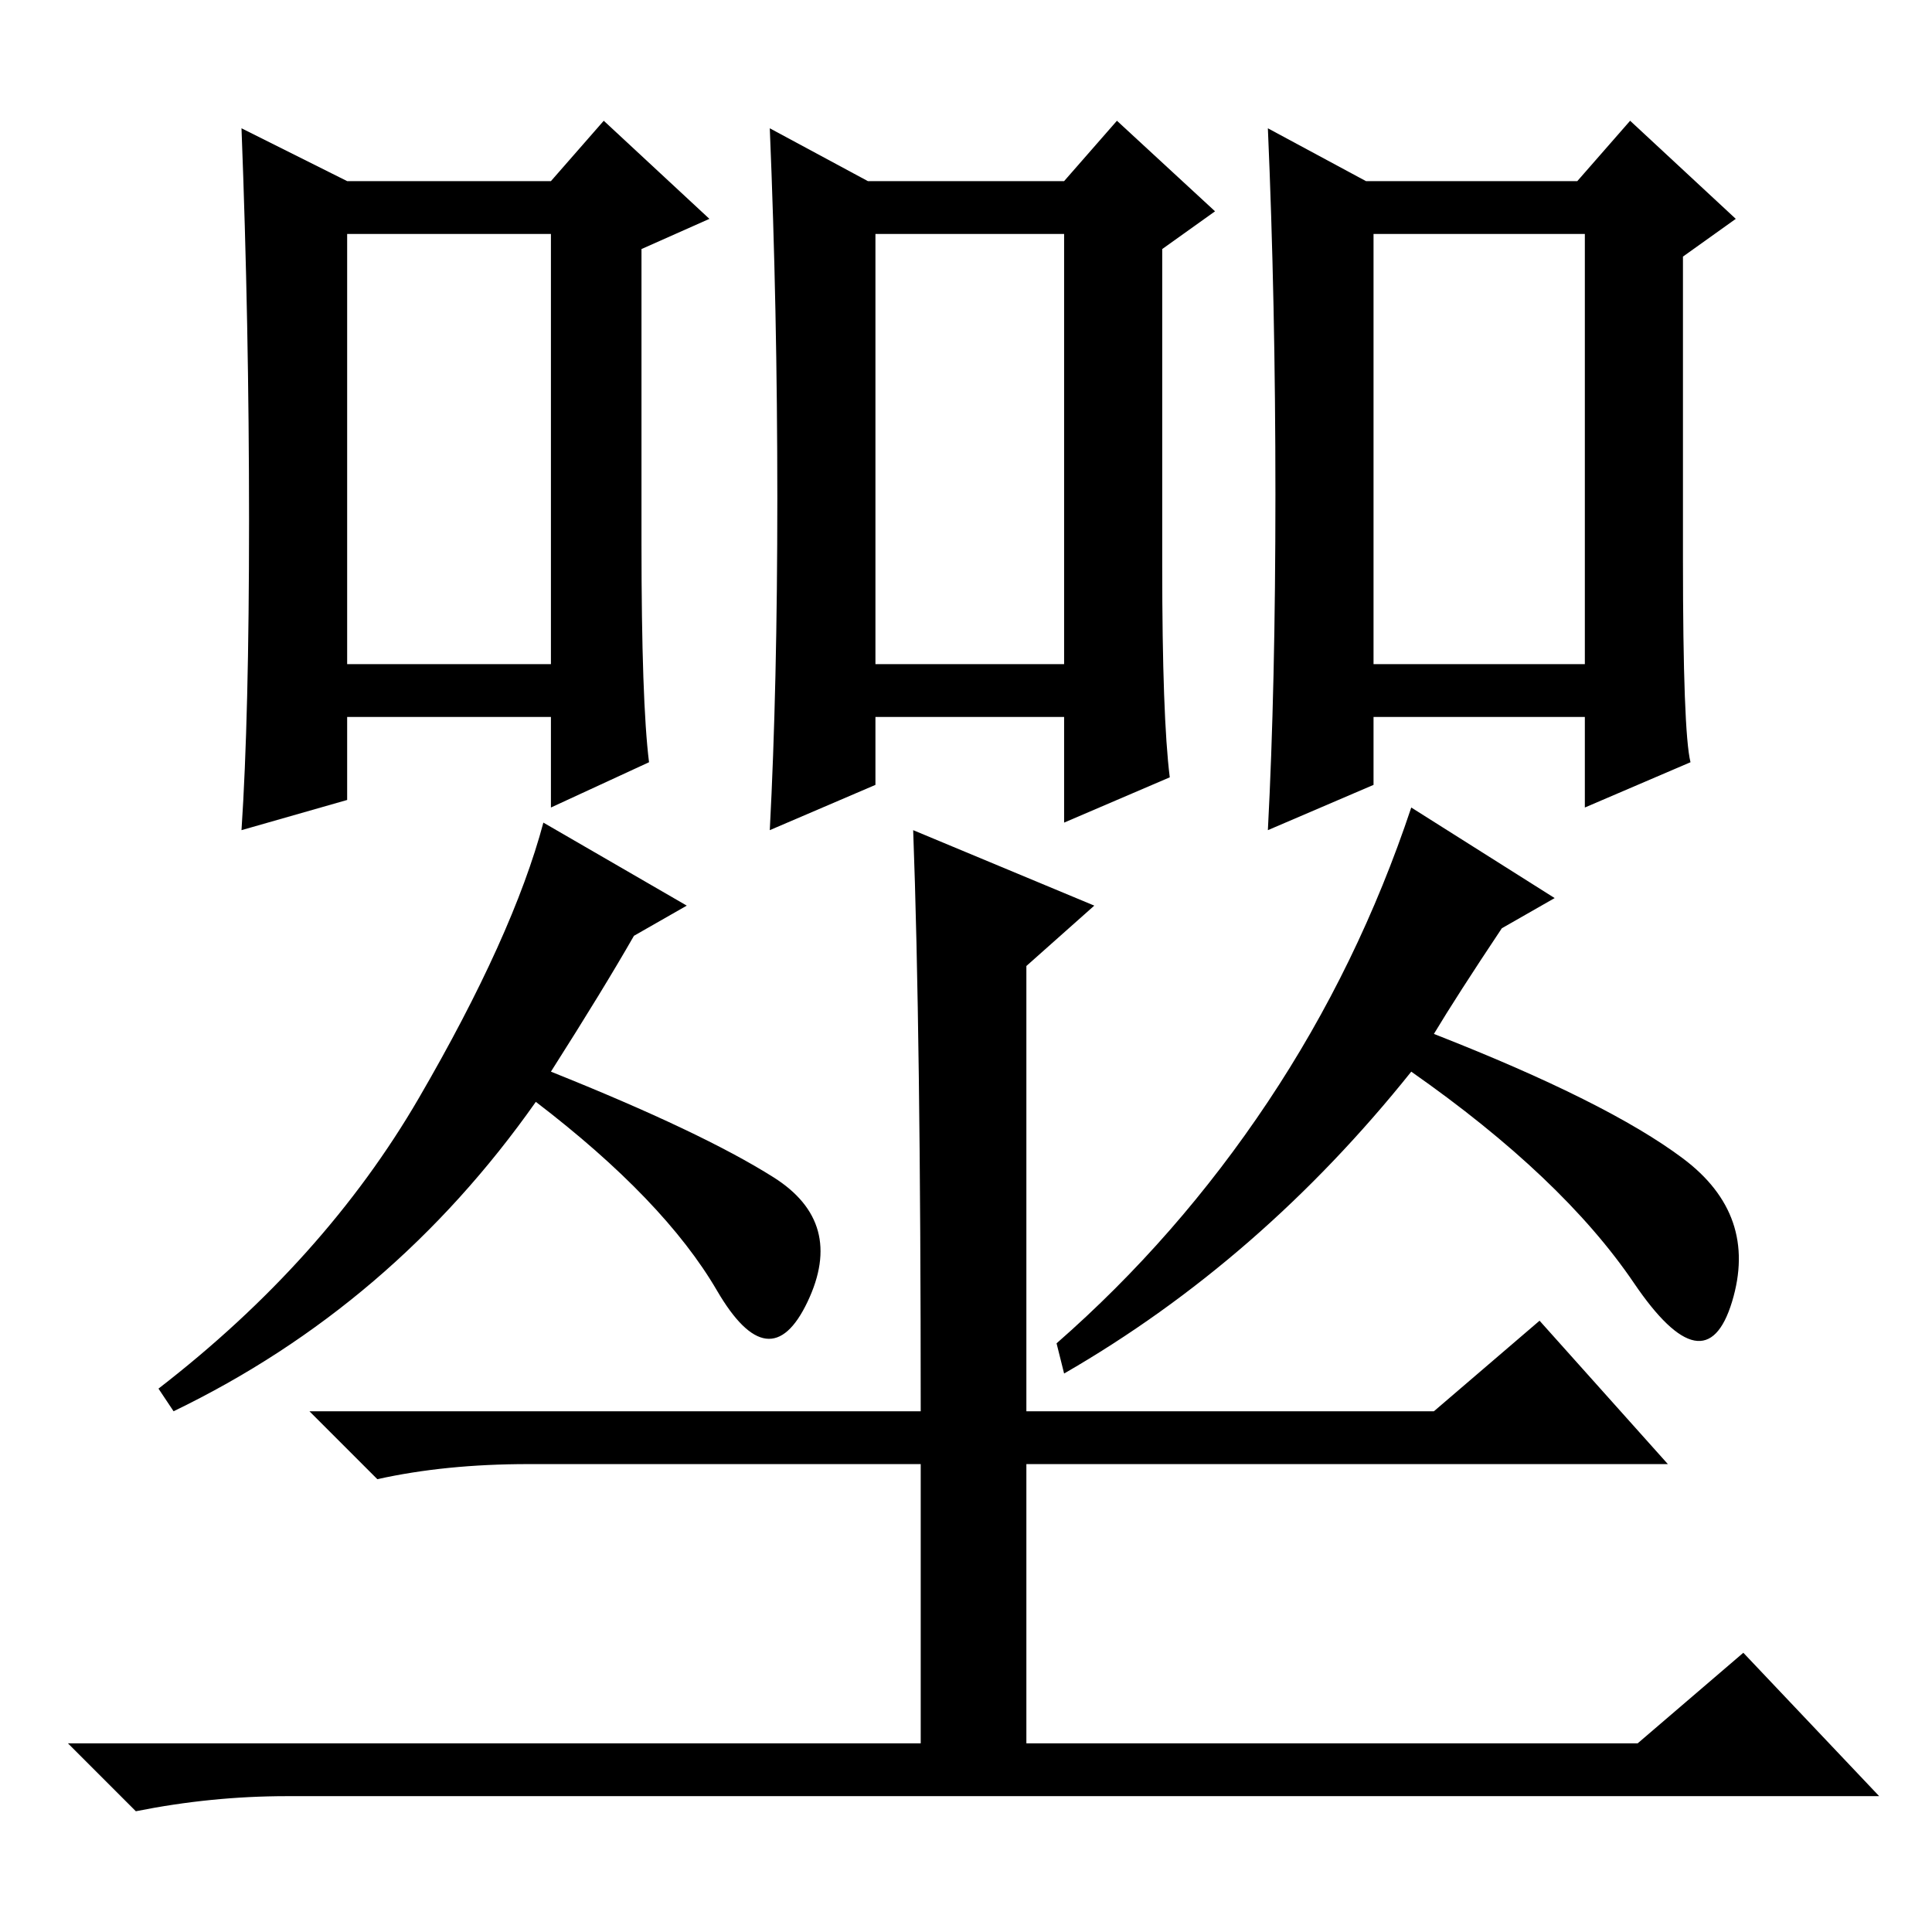 <?xml version="1.0" standalone="no"?>
<!DOCTYPE svg PUBLIC "-//W3C//DTD SVG 1.1//EN" "http://www.w3.org/Graphics/SVG/1.1/DTD/svg11.dtd" >
<svg xmlns="http://www.w3.org/2000/svg" xmlns:xlink="http://www.w3.org/1999/xlink" version="1.1" viewBox="0 -36 256 256">
  <g transform="matrix(1 0 0 -1 0 220)">
   <path fill="currentColor"
d="M46 168h27v57h-27v-57zM85 184q0 -21 1 -29l-13 -6v12h-27v-11l-14 -4q1 15 1 41t-1 52l14 -7h27l7 8l14 -13l-9 -4v-39zM116 168h25v57h-25v-57zM154 181q0 -20 1 -28l-14 -6v14h-25v-9l-14 -6q1 19 1 44t-1 49l13 -7h26l7 8l13 -12l-7 -5v-42zM182 168h28v57h-28v-57z
M223 182q0 -23 1 -27l-14 -6v12h-28v-9l-14 -6q1 19 1 44.5t-1 48.5l13 -7h28l7 8l14 -13l-7 -5v-40zM91 136l-7 -4q-4 -7 -11 -18q20 -8 29.5 -14t4.5 -16.5t-12 1.5t-24 25q-19 -27 -48 -41l-2 3q22 17 34.5 38.5t16.5 36.5zM206 137l-7 -4q-6 -9 -9 -14q23 -9 33 -16.5
t6.5 -19t-13 2.5t-29.5 28q-20 -25 -46 -40l-1 4q16 14 28 32t19 39zM121 146l24 -10l-9 -8v-59h54l14 12l17 -19h-85v-37h81l14 12l18 -19h-211q-10 0 -20 -2l-9 9h113v37h-52q-11 0 -20 -2l-9 9h81q0 50 -1 77z" />
  </g>

</svg>

